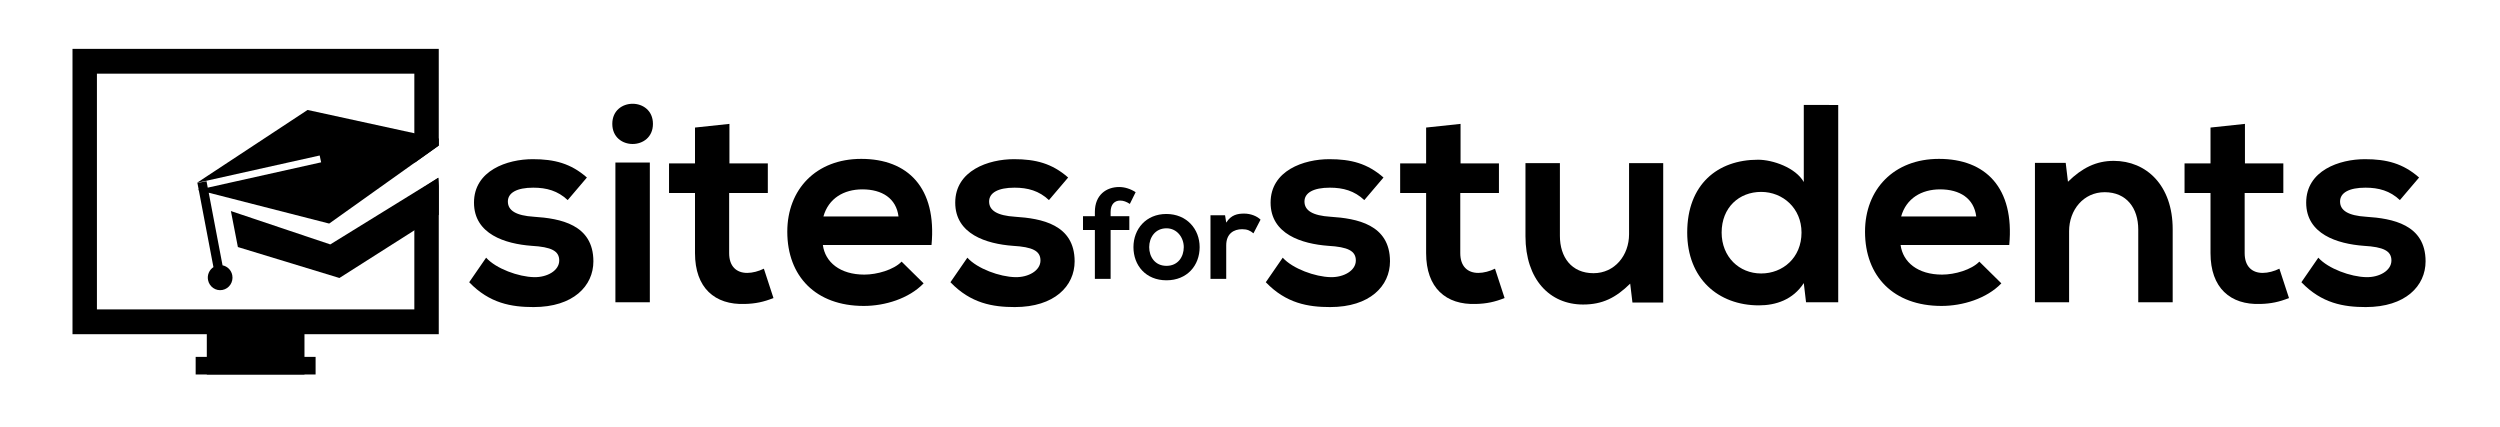 <?xml version="1.0" encoding="utf-8"?>
<!-- Generator: Adobe Illustrator 24.2.1, SVG Export Plug-In . SVG Version: 6.00 Build 0)  -->
<svg version="1.1" id="Layer_1" xmlns="http://www.w3.org/2000/svg" xmlns:xlink="http://www.w3.org/1999/xlink" x="0px" y="0px"
	 viewBox="0 0 3100 530" style="enable-background:new 0 0 3100 530;" xml:space="preserve">
<g>
	<polyline points="543.5,220.41 544.07,231.08 544.07,266.33 513.78,285.63 420.88,344.71 294.97,306.33 286.31,261.7 
		409.54,303.09 	"/>
	<path d="M544.07,171.8v8.67l-30.29,21.57l-105.6,75.19l-149.36-38.25L275.95,329c5.93,1.19,10.87,5.89,12.07,12.3
		c1.61,8.43-3.8,16.62-12.13,18.23c-8.3,1.64-16.32-3.9-17.94-12.33c-1.24-6.41,1.65-12.63,6.72-15.97l-18.16-95.37l-1.49-0.38
		l1.36-0.32l-1.58-8.24l11.28-2.22l1.52,7.98l140.62-31.4l-1.83-8.47l-152.31,33.97l137.29-90.44l132.41,28.88L544.07,171.8z"/>
</g>
<path d="M89.9,60.59v353.84h454.17V231.08l-0.57-10.67l-29.72,19.67v143.56H120.19V91.37h393.59v110.67l30.29-21.57V60.59H89.9z"/>
<g>
	<rect x="256.44" y="399.03" width="121.11" height="65.33"/>
	<rect x="242.62" y="442.53" width="148.72" height="21.83"/>
</g>
<path d="M703.95,248.11c-12.25-11.55-26.25-15.4-42.7-15.4c-20.3,0-31.5,6.3-31.5,17.15c0,11.2,10.15,17.5,32.2,18.9
	c32.55,2.1,73.85,9.45,73.85,55.3c0,30.45-24.85,56.7-74.2,56.7c-27.3,0-54.6-4.55-79.8-30.8l21-30.45
	c12.25,13.65,40.25,23.8,59.5,24.15c16.1,0.35,31.15-8.05,31.15-20.65c0-11.9-9.8-16.8-34.3-18.2c-32.55-2.45-71.4-14.35-71.4-53.55
	c0-39.9,41.3-53.9,72.8-53.9c26.95,0,47.25,5.25,67.2,22.75L703.95,248.11z"/>
<path d="M809.65,153.61c0,33.25-50.4,33.25-50.4,0C759.25,120.36,809.65,120.36,809.65,153.61z M763.1,201.56v173.25h42.7V201.56
	H763.1z"/>
<path d="M904.5,153.61v49h47.6v36.75h-47.95v74.55c0,16.45,9.1,24.5,22.4,24.5c6.65,0,14.35-2.1,20.65-5.25l11.9,36.4
	c-12.25,4.9-22.4,7-35.35,7.35c-37.45,1.4-61.95-19.95-61.95-63v-74.55h-32.2v-36.75h32.2v-44.45L904.5,153.61z"/>
<path d="M1020.34,303.76c2.8,21.35,21.35,36.75,51.45,36.75c15.75,0,36.4-5.95,46.2-16.1l27.3,26.95c-18.2,18.9-47.95,28-74.2,28
	c-59.5,0-94.85-36.75-94.85-92.05c0-52.5,35.7-90.3,91.7-90.3c57.75,0,93.8,35.7,87.15,106.75H1020.34z M1114.15,268.41
	c-2.8-22.4-20.3-33.6-44.8-33.6c-23.1,0-42,11.2-48.3,33.6H1114.15z"/>
<path d="M1300.69,248.11c-12.25-11.55-26.25-15.4-42.7-15.4c-20.3,0-31.5,6.3-31.5,17.15c0,11.2,10.15,17.5,32.2,18.9
	c32.55,2.1,73.85,9.45,73.85,55.3c0,30.45-24.85,56.7-74.2,56.7c-27.3,0-54.6-4.55-79.8-30.8l21-30.45
	c12.25,13.65,40.25,23.8,59.5,24.15c16.1,0.35,31.15-8.05,31.15-20.65c0-11.9-9.8-16.8-34.3-18.2c-32.55-2.45-71.4-14.35-71.4-53.55
	c0-39.9,41.3-53.9,72.8-53.9c26.95,0,47.25,5.25,67.2,22.75L1300.69,248.11z"/>
<path d="M1357.64,345.82v-60.64h-14.72v-17.12h14.72v-5.28c0-21.12,14.24-30.88,30.08-30.88c6.88,0,14.08,2.24,20.48,6.4l-7.2,14.56
	c-4.16-2.72-8-4.16-12-4.16c-6.72,0-11.84,4.48-11.84,14.08v5.28h23.2v17.12h-23.2v60.64H1357.64z"/>
<path d="M1487.56,306.45c0,22.72-15.52,41.12-41.12,41.12s-40.96-18.4-40.96-41.12c0-22.56,15.68-41.12,40.8-41.12
	S1487.56,283.89,1487.56,306.45z M1425,306.45c0,12,7.2,23.2,21.44,23.2s21.44-11.2,21.44-23.2c0-11.84-8.32-23.36-21.44-23.36
	C1432.36,283.09,1425,294.61,1425,306.45z"/>
<path d="M1519.08,266.93l1.44,9.12c6.08-9.76,14.24-11.2,22.24-11.2c8.16,0,16,3.2,20.32,7.52l-8.8,16.96
	c-4-3.36-7.68-5.12-14.08-5.12c-10.24,0-19.68,5.44-19.68,20v41.6H1501v-78.88H1519.08L1519.08,266.93z"/>
<path d="M1691.74,248.11c-12.25-11.55-26.25-15.4-42.7-15.4c-20.3,0-31.5,6.3-31.5,17.15c0,11.2,10.15,17.5,32.2,18.9
	c32.55,2.1,73.85,9.45,73.85,55.3c0,30.45-24.85,56.7-74.2,56.7c-27.3,0-54.6-4.55-79.8-30.8l21-30.45
	c12.25,13.65,40.25,23.8,59.5,24.15c16.1,0.35,31.15-8.05,31.15-20.65c0-11.9-9.8-16.8-34.3-18.2c-32.55-2.45-71.4-14.35-71.4-53.55
	c0-39.9,41.3-53.9,72.8-53.9c26.95,0,47.25,5.25,67.2,22.75L1691.74,248.11z"/>
<path d="M1811.09,153.61v49h47.6v36.75h-47.95v74.55c0,16.45,9.1,24.5,22.4,24.5c6.65,0,14.35-2.1,20.65-5.25l11.9,36.4
	c-12.25,4.9-22.4,7-35.35,7.35c-37.45,1.4-61.95-19.95-61.95-63v-74.55h-32.2v-36.75h32.2v-44.45L1811.09,153.61z"/>
<path d="M1934.28,202.26v90.3c0,26.25,14.35,46.2,41.65,46.2c26.25,0,44.1-22.05,44.1-48.3v-88.2h42.35v172.9h-38.15l-2.8-23.45
	c-17.85,17.5-34.3,25.9-58.45,25.9c-41.3,0-71.4-31.15-71.4-84.7v-90.65L1934.28,202.26L1934.28,202.26z"/>
<path d="M2279.39,130.16v244.65h-39.9l-2.8-23.8c-13.3,20.65-34.65,27.65-55.65,27.65c-50.75,0-88.9-33.6-88.9-90.3
	c0-59.5,37.45-90.3,87.85-90.3c18.2,0,46.55,9.8,56.7,27.65v-95.55H2279.39z M2134.83,288.36c0,30.1,21.7,50.75,49,50.75
	c26.95,0,50.05-19.6,50.05-50.75c0-30.1-23.1-50.4-50.05-50.4C2156.54,237.96,2134.83,257.21,2134.83,288.36z"/>
<path d="M2356.73,303.76c2.8,21.35,21.35,36.75,51.45,36.75c15.75,0,36.4-5.95,46.2-16.1l27.3,26.95c-18.2,18.9-47.95,28-74.2,28
	c-59.5,0-94.85-36.75-94.85-92.05c0-52.5,35.7-90.3,91.7-90.3c57.75,0,93.8,35.7,87.15,106.75H2356.73z M2450.53,268.41
	c-2.8-22.4-20.3-33.6-44.8-33.6c-23.1,0-42,11.2-48.3,33.6H2450.53z"/>
<path d="M2651.43,374.82v-90.3c0-26.25-14.35-46.2-41.65-46.2c-26.25,0-44.1,22.05-44.1,48.3v88.2h-42.35v-172.9h38.15l2.8,23.45
	c17.5-17.15,35-25.9,56.7-25.9c40.6,0,73.15,30.45,73.15,84.7v90.65H2651.43z"/>
<path d="M2783.73,153.61v49h47.6v36.75h-47.95v74.55c0,16.45,9.1,24.5,22.4,24.5c6.65,0,14.35-2.1,20.65-5.25l11.9,36.4
	c-12.25,4.9-22.4,7-35.35,7.35c-37.45,1.4-61.95-19.95-61.95-63v-74.55h-32.2v-36.75h32.2v-44.45L2783.73,153.61z"/>
<path d="M2975.87,248.11c-12.25-11.55-26.25-15.4-42.7-15.4c-20.3,0-31.5,6.3-31.5,17.15c0,11.2,10.15,17.5,32.2,18.9
	c32.55,2.1,73.85,9.45,73.85,55.3c0,30.45-24.85,56.7-74.2,56.7c-27.3,0-54.6-4.55-79.8-30.8l21-30.45
	c12.25,13.65,40.25,23.8,59.5,24.15c16.1,0.35,31.15-8.05,31.15-20.65c0-11.9-9.8-16.8-34.3-18.2c-32.55-2.45-71.4-14.35-71.4-53.55
	c0-39.9,41.3-53.9,72.8-53.9c26.95,0,47.25,5.25,67.2,22.75L2975.87,248.11z"/>
</svg>
